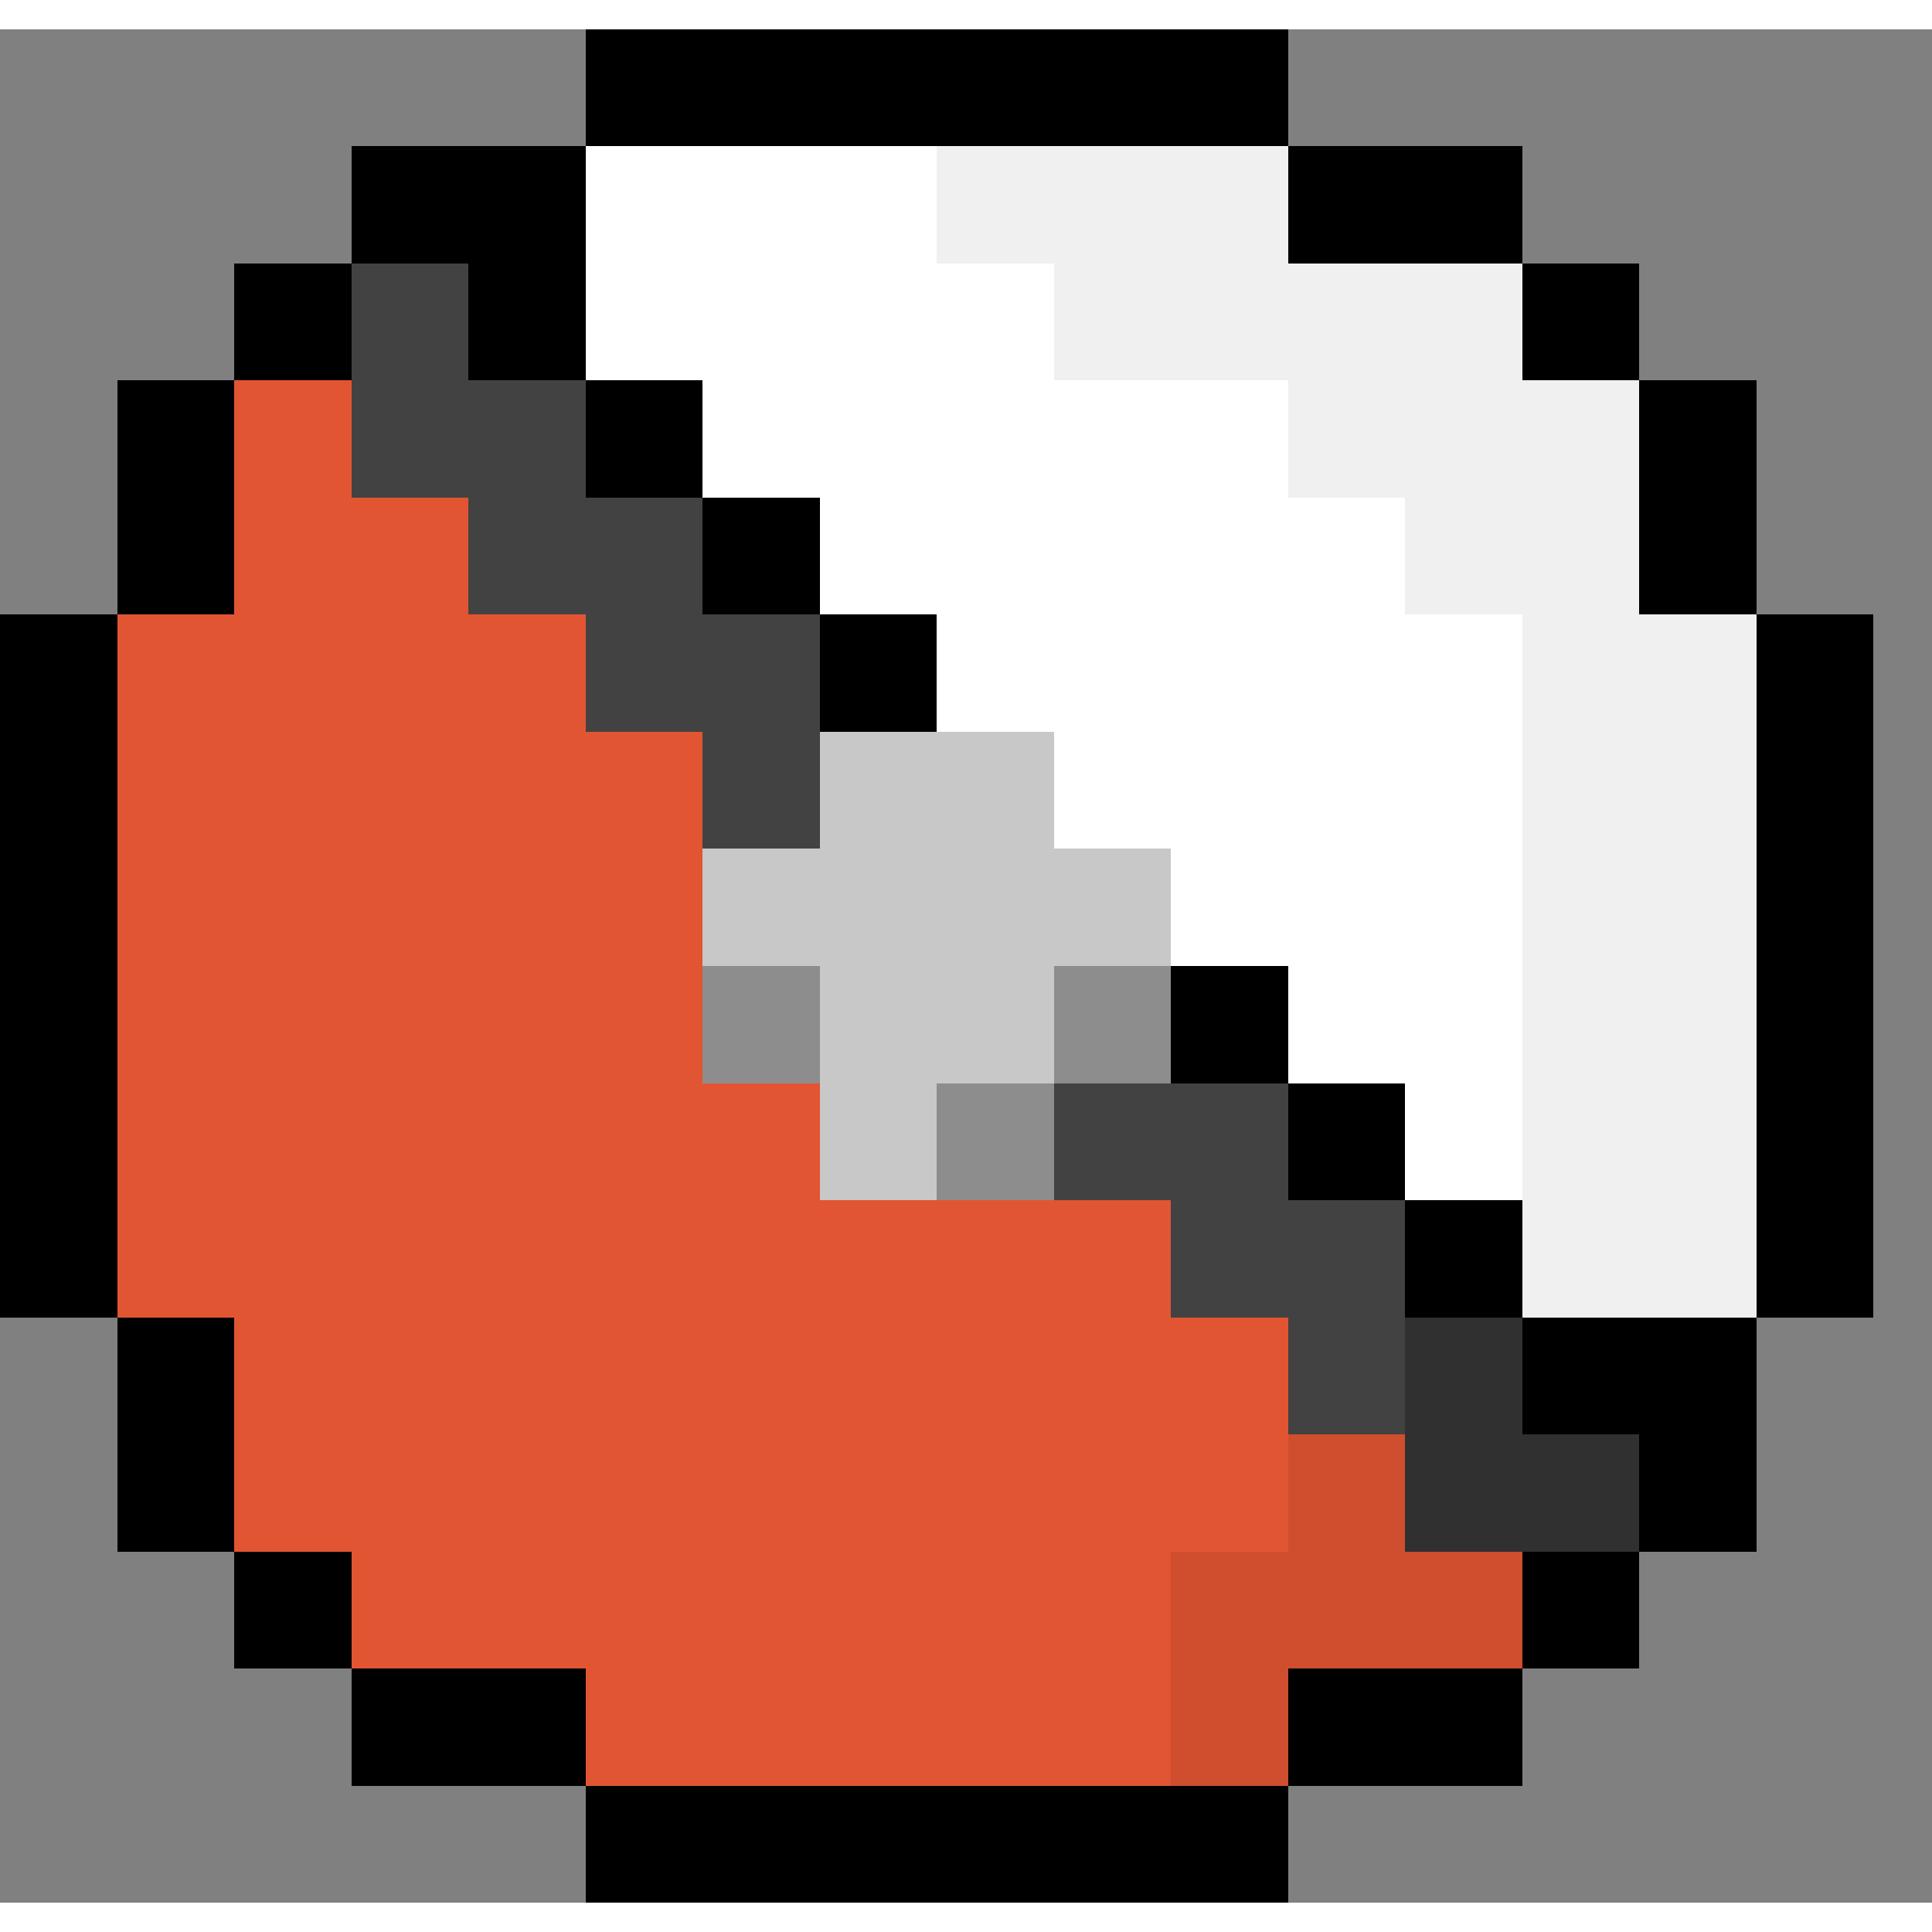 <svg xmlns="http://www.w3.org/2000/svg" shape-rendering="crispEdges" viewBox="0 -0.5 16.5 16" width="16" height="16"><rect x="0" y="-0.5" width="16.5" height="16" fill="#808080" stroke="none"/><path stroke="#000000" d="M5,0h6M3,1h2M11,1h2M2,2h1M4,2h1M13,2h1M1,3h1M5,3h1M14,3h1M1,4h1M6,4h1M14,4h1M0,5h1M7,5h1M15,5h1M0,6h1M15,6h1M0,7h1M15,7h1M0,8h1M10,8h1M15,8h1M0,9h1M11,9h1M15,9h1M0,10h1M12,10h1M15,10h1M1,11h1M13,11h2M1,12h1M14,12h1M2,13h1M13,13h1M3,14h2M11,14h2M5,15h6"/><path stroke="#ffffff" d="M5,1h3M5,2h4M6,3h5M7,4h5M8,5h5M9,6h4M10,7h3M11,8h2M12,9h1"/><path stroke="#f0f0f0" d="M8,1h3M9,2h4M11,3h3M12,4h2M13,5h2M13,6h2M13,7h2M13,8h2M13,9h2M13,10h2"/><path stroke="#424242" d="M3,2h1M3,3h2M4,4h2M5,5h2M6,6h1M9,9h2M10,10h2M11,11h1"/><path stroke="#e25532" d="M2,3h1M2,4h2M1,5h4M1,6h5M1,7h5M1,8h5M1,9h6M1,10h9M2,11h9M2,12h9M3,13h7M5,14h5"/><path stroke="#c8c8c8" d="M7,6h2M6,7h4M7,8h2M7,9h1"/><path stroke="#8d8d8d" d="M6,8h1M9,8h1M8,9h1"/><path stroke="#303030" d="M12,11h1M12,12h2"/><path stroke="#cf4e2e" d="M11,12h1M10,13h3M10,14h1"/></svg>
